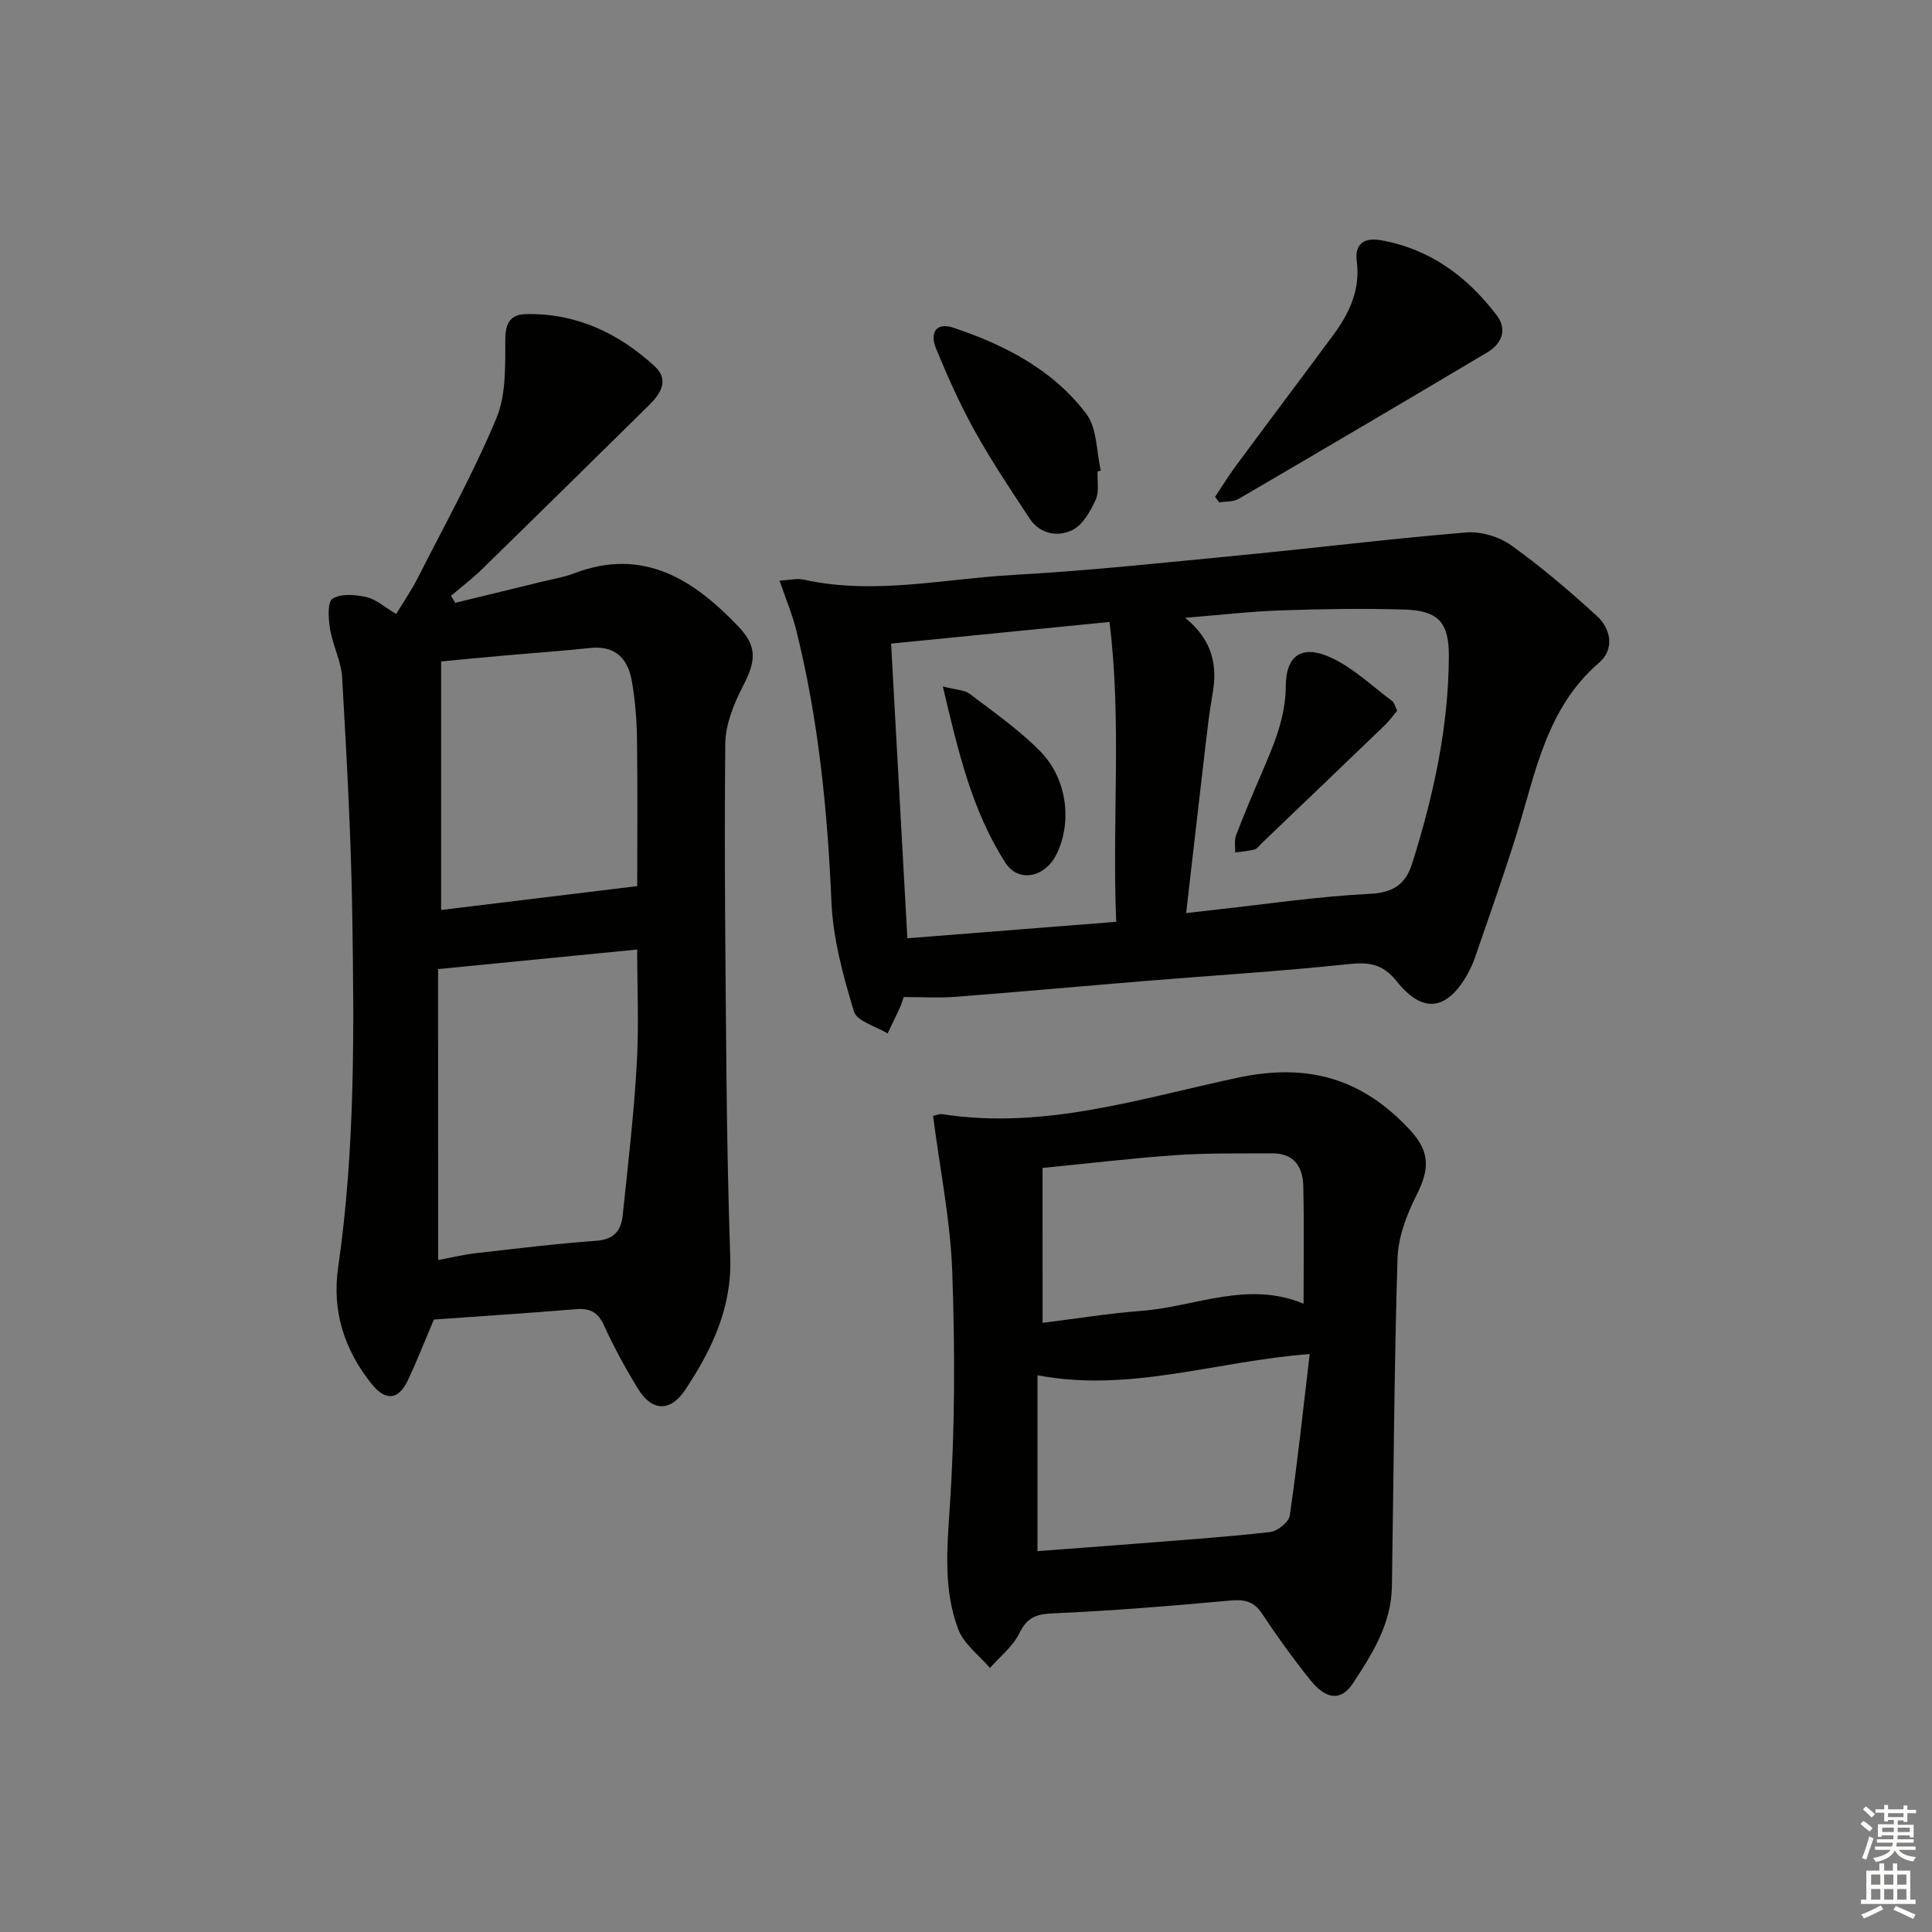 <svg enable-background="new 0 0 400 400" viewBox="0 0 400 400" xmlns="http://www.w3.org/2000/svg"><rect x="0" y="0" width="400" height="400" fill="#808080" stroke="none"/><g fill="#010100"><path d="m89.83 273.2c-1.86 4.37-3.48 8.53-5.37 12.55-1.94 4.13-4.63 4.39-7.51.79-5.66-7.07-8.25-15.04-6.94-24.16 3.54-24.48 3.31-49.12 2.91-73.75-.26-16.11-1.17-32.22-2.08-48.32-.19-3.4-1.95-6.68-2.51-10.09-.35-2.11-.57-5.58.52-6.27 1.75-1.1 4.74-.85 7.01-.33 2.01.46 3.75 2.06 6.17 3.5 1.52-2.51 3.17-4.91 4.48-7.49 5.55-10.94 11.53-21.71 16.25-33 2.05-4.9 1.83-10.91 1.86-16.42.02-3.49 1.16-5.11 4.34-5.18 10.35-.21 19.08 3.93 26.54 10.76 3.16 2.9 1.26 5.75-1.18 8.15-11.5 11.33-23 22.66-34.55 33.93-2 1.96-4.25 3.66-6.39 5.48.29.49.59.98.88 1.46 5.94-1.45 11.89-2.89 17.83-4.35 2.26-.55 4.59-.93 6.75-1.75 14.35-5.47 24.77 1.27 34.08 11.05 3.94 4.14 3.54 7.2.96 12.18-1.91 3.69-3.68 8-3.72 12.05-.22 23.32.04 46.64.26 69.97.12 12.14.37 24.28.77 36.42.35 10.36-3.82 19.11-9.33 27.38-3.06 4.59-6.85 4.5-9.75-.2-2.61-4.24-5-8.65-7.07-13.17-1.26-2.74-2.91-3.57-5.77-3.34-9.76.81-19.54 1.44-29.44 2.15zm.88-12.32c2.61-.48 5.19-1.12 7.81-1.42 8.31-.95 16.62-1.97 24.96-2.57 3.65-.26 5.12-2.15 5.44-5.23 1.09-10.39 2.3-20.78 2.91-31.21.47-8.04.09-16.13.09-23.86-13.91 1.37-27.16 2.67-41.22 4.05.01 19.32.01 39.57.01 60.24zm41.22-77.42c0-10.43.1-20.53-.05-30.63-.06-3.96-.39-7.95-1.07-11.84-.81-4.63-3.42-7.39-8.65-6.83-5.93.63-11.89 1.04-17.83 1.57-4.38.39-8.76.82-13 1.22v51.45c13.53-1.66 26.65-3.25 40.6-4.94z"/><path d="m187.11 206.43c-.27.75-.5 1.55-.84 2.29-.81 1.76-1.67 3.5-2.5 5.24-2.41-1.48-6.36-2.51-6.97-4.53-2.22-7.38-4.34-15.06-4.66-22.7-.81-18.98-2.68-37.75-7.27-56.2-.82-3.3-2.16-6.47-3.47-10.31 2.09-.12 3.58-.52 4.91-.23 14.59 3.25 29.05-.15 43.53-.96 15.75-.88 31.45-2.57 47.16-4.09 15.53-1.5 31.02-3.42 46.56-4.7 3.06-.25 6.82.88 9.33 2.67 6.19 4.42 12.01 9.42 17.65 14.54 3.05 2.77 3.76 6.98.52 9.77-10.9 9.39-13.12 22.71-17.03 35.35-2.65 8.56-5.68 17-8.58 25.49-.43 1.25-.98 2.48-1.62 3.63-4.22 7.5-9.23 8.28-14.64 1.5-3-3.76-5.89-4.02-10.23-3.56-13.71 1.46-27.49 2.3-41.24 3.42-13.25 1.09-26.49 2.3-39.74 3.32-3.42.28-6.88.06-10.87.06zm58.47-17.38c2.6-.3 4.23-.5 5.86-.68 10.73-1.17 21.44-2.78 32.2-3.31 4.92-.24 7.41-2.08 8.74-6.31 4.41-13.99 7.54-28.22 7.59-42.96.02-6.92-2.18-9.38-9.21-9.59-8.48-.25-16.99-.12-25.47.17-6.25.21-12.49.94-19.91 1.54 5.77 4.7 6.72 10 5.64 15.95-.63 3.43-1.01 6.9-1.42 10.36-1.33 11.33-2.62 22.69-4.02 34.83zm-61.09-55.8c1.13 20.54 2.24 40.49 3.37 61.01 14.57-1.15 28.69-2.26 43.24-3.41-.89-20.98 1.18-41.35-1.39-62.08-15.45 1.53-30.11 2.98-45.22 4.48z"/><path d="m193.18 231.04c.61-.13 1.28-.46 1.87-.37 21.15 3.31 41.21-3.3 61.34-7.57 14.59-3.09 25.78.32 35.52 10.83 4.18 4.51 4.1 8.1 1.36 13.52-2.03 4.02-3.79 8.66-3.93 13.08-.69 22.63-.8 45.28-1.16 67.93-.12 7.7-4.05 13.98-8.08 20.07-2.46 3.71-5.54 3.41-8.86-.75-3.53-4.41-6.85-9.01-9.97-13.72-1.76-2.66-3.76-2.94-6.72-2.67-12.23 1.11-24.48 2.12-36.75 2.65-3.5.15-5.22 1.01-6.78 4.16-1.34 2.71-3.99 4.78-6.06 7.14-2.24-2.64-5.4-4.94-6.56-8-3.04-8.04-2.36-16.42-1.78-25.01 1.1-16.22 1.11-32.57.54-48.83-.36-10.69-2.54-21.31-3.98-32.46zm21.62 53.69v36.41c6.94-.52 13.99-1.03 21.04-1.59 9.05-.72 18.12-1.33 27.14-2.36 1.51-.17 3.86-2.05 4.05-3.4 1.61-11.05 2.79-22.16 4.13-33.45-19.44 1.47-37.22 8.04-56.36 4.39zm1.06-10.85c6.83-.85 13.68-1.96 20.57-2.49 11.05-.86 21.85-6.31 33.46-1.47 0-8.45.13-16.43-.06-24.4-.09-3.88-1.9-6.75-6.34-6.73-6.62.04-13.26-.09-19.86.36-9.08.62-18.12 1.71-27.78 2.66.01 10.8.01 21.18.01 32.07z"/><path d="m251.57 102.87c1.41-2.11 2.73-4.29 4.24-6.33 6.72-9.09 13.53-18.12 20.25-27.21 3.34-4.52 5.62-9.4 4.84-15.29-.49-3.69 1.74-4.87 4.9-4.32 10.2 1.77 17.97 7.51 24.08 15.56 2.22 2.92 1.09 5.85-1.9 7.64-17.14 10.2-34.32 20.32-51.54 30.37-1.1.64-2.67.5-4.02.72-.29-.38-.57-.76-.85-1.14z"/><path d="m227.24 97.6c-.09 1.99.37 4.23-.4 5.9-1.1 2.38-2.68 5.21-4.83 6.25-3.02 1.46-6.7.86-8.85-2.41-3.91-5.94-7.88-11.87-11.33-18.08-3.05-5.49-5.63-11.26-8.02-17.07-1.44-3.5.18-5.48 3.58-4.34 10.67 3.57 20.63 8.71 27.52 17.83 2.25 2.97 2.07 7.78 3 11.75-.23.05-.45.11-.67.17z"/><path d="m289.27 147.14c-.83.99-1.58 2.05-2.49 2.94-8.5 8.19-17.03 16.34-25.55 24.5-.48.46-.92 1.13-1.49 1.29-1.3.35-2.68.43-4.02.62.05-1.2-.21-2.51.2-3.58 1.66-4.34 3.48-8.61 5.31-12.88 2.47-5.78 4.95-11.39 4.98-18.02.03-6.36 3.38-8.56 9.2-5.93 4.69 2.11 8.61 5.93 12.83 9.06.45.34.59 1.12 1.03 2z"/><path d="m195.2 142.12c2.86.74 4.53.73 5.57 1.53 5 3.82 10.23 7.45 14.61 11.91 5.68 5.78 6.64 14.92 3.24 21.53-2.36 4.58-7.77 5.69-10.44 1.57-6.89-10.69-9.76-22.89-12.98-36.54z"/></g><path d="m385.2 377.6.6-.6c.6.4 1.3.9 1.9 1.5l-.6.7c-.8-.6-1.4-1.1-1.9-1.6zm.3 7.1c.6-1.4 1.1-2.9 1.5-4.5.3.1.6.3.9.4-.5 1.4-1 2.9-1.5 4.4zm.2-10.1.6-.6c.7.5 1.3 1.1 1.9 1.6l-.7.7c-.6-.6-1.2-1.2-1.8-1.7zm8.4-.8h.8v.9h1.8v.7h-1.8v1.8h-.8v-.3h-1.2v.9h3.3v2.6h-.8v-.4h-2.5c0 .3 0 .6-.1.8h3.4v.7h-3.5c0 .3-.1.6-.1.8h4v.7h-3.5c.7.9 1.9 1.3 3.6 1.5-.2.2-.4.5-.6.9-1.9-.3-3.2-1.1-3.8-2.3-.5 1.1-1.8 2-3.9 2.4-.2-.3-.4-.5-.6-.8 1.9-.4 3.1-.9 3.6-1.7h-3.2v-.7h3.5c.1-.2.1-.5.2-.8h-3.3v-.7h3.4c0-.2 0-.5 0-.8h-2.4v.3h-.8v-2.6h3.3v-.9h-1.2v.3h-.8v-1.8h-1.8v-.7h1.8v-.9h.8v.9h3.2zm-4.4 5.5h2.4c0-.3 0-.6 0-.9h-2.4zm1.2-3.1h3.2v-.8h-3.2zm4.4 2.2h-2.4v.9h2.5v-.9z" fill="#fcfbfa"/><path d="m389.2 385.8h.9v1.5h1.8v-1.5h.9v1.5h2.7v6h1.1v.9h-11.3v-.9h1.1v-6h2.7v-1.5zm.2 8.7.5.8c-1.2.6-2.5 1.3-4 1.9-.2-.3-.3-.6-.6-.8 1.6-.6 3-1.3 4.1-1.9zm-2-4.3h1.9v-2.1h-1.9zm0 3.1h1.9v-2.2h-1.9zm2.7-3.1h1.9v-2.1h-1.9zm0 3.1h1.9v-2.2h-1.9zm2.4 1.3c1.4.6 2.7 1.2 4.1 1.8l-.5.9c-1.5-.7-2.8-1.4-4.1-1.9zm2.2-6.5h-1.9v2.1h1.9zm-1.9 5.2h1.9v-2.2h-1.9z" fill="#fcfbfa"/></svg>
